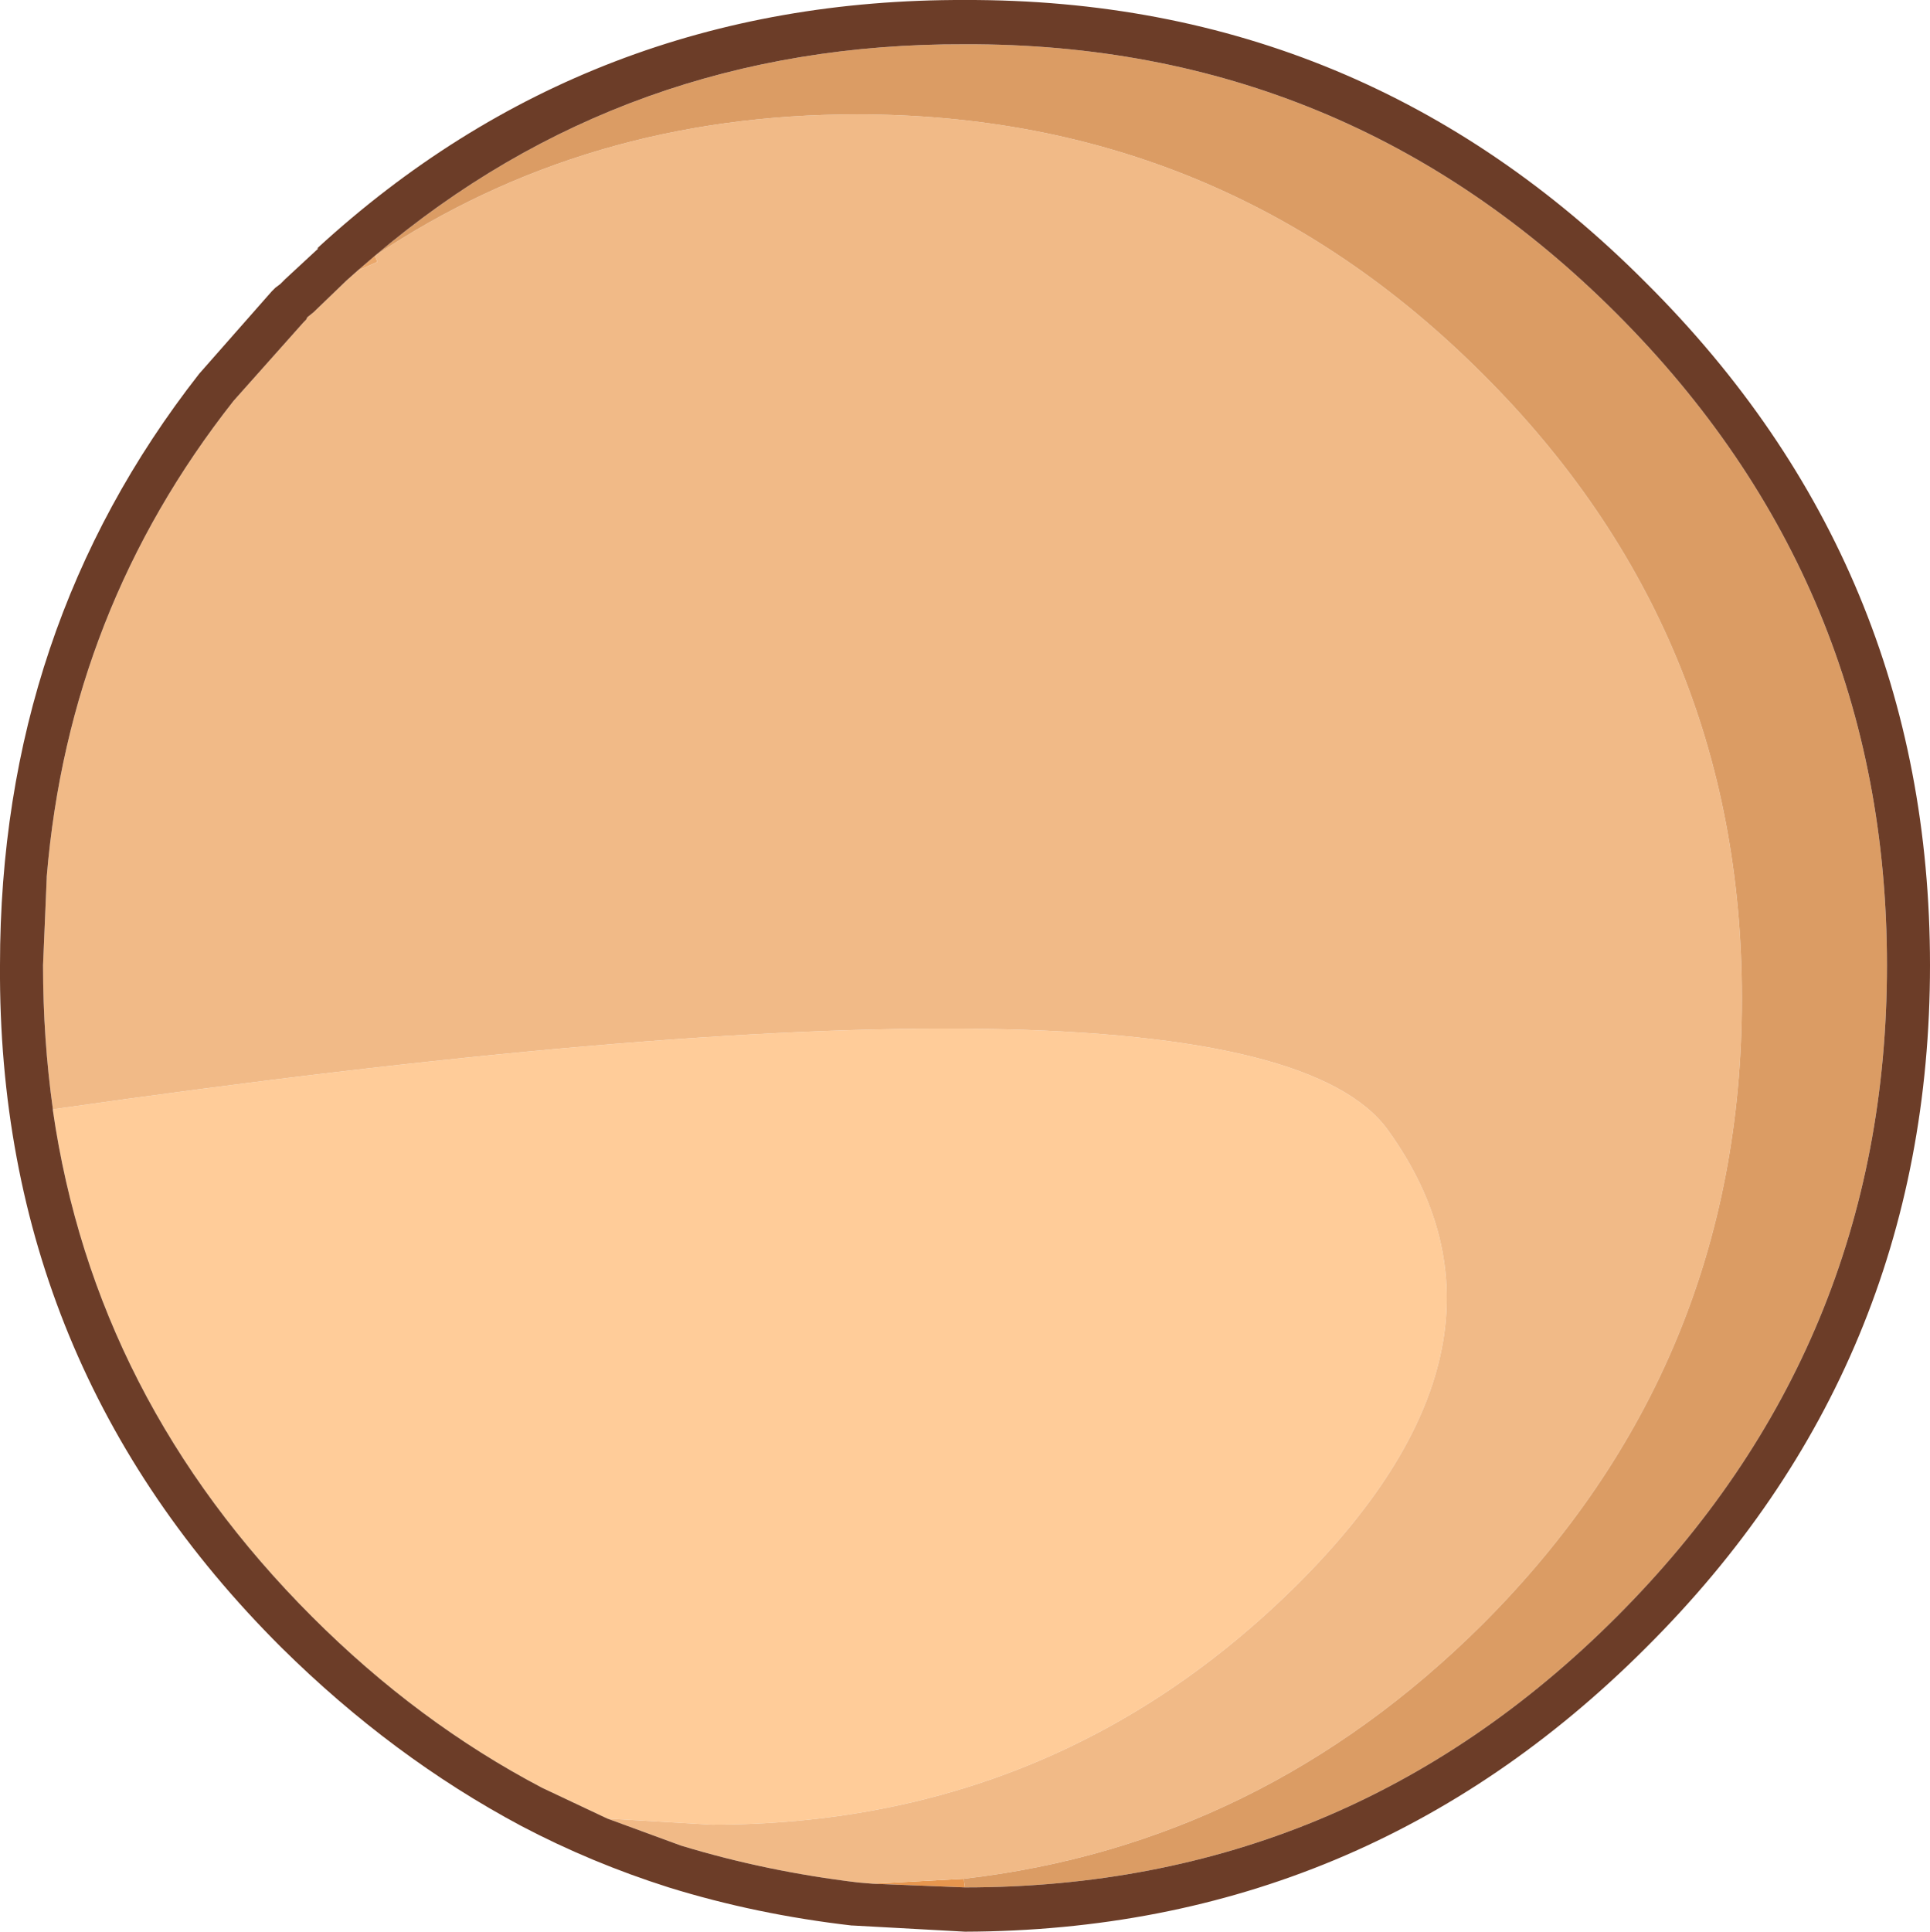 <?xml version="1.0" encoding="UTF-8" standalone="no"?>
<svg xmlns:ffdec="https://www.free-decompiler.com/flash" xmlns:xlink="http://www.w3.org/1999/xlink" ffdec:objectType="shape" height="78.55px" width="78.5px" xmlns="http://www.w3.org/2000/svg">
  <g transform="matrix(1.0, 0.0, 0.0, 1.0, 22.4, 69.5)">
    <path d="M-7.15 -59.1 L-7.05 -58.85 -7.85 -58.5 -7.15 -59.1" fill="#eaa76a" fill-rule="evenodd" stroke="none"/>
    <path d="M13.1 7.1 L16.8 6.9 16.85 7.25 13.1 7.1" fill="#e7964e" fill-rule="evenodd" stroke="none"/>
    <path d="M-20.25 -24.4 L-20.2 -24.4 Q28.4 -31.35 34.05 -23.55 40.25 -14.95 30.4 -5.1 20.55 4.7 6.55 4.7 L2.3 4.45 -0.35 3.2 Q-5.4 0.55 -9.7 -3.75 -18.55 -12.6 -20.25 -24.35 L-20.25 -24.4" fill="#ffcc99" fill-rule="evenodd" stroke="none"/>
    <path d="M-7.15 -59.1 Q1.45 -64.85 12.45 -64.85 27.35 -64.85 37.9 -54.3 48.45 -43.8 48.45 -28.9 48.45 -14.0 37.9 -3.45 28.9 5.5 16.8 6.9 L13.1 7.1 12.5 7.05 Q8.75 6.6 5.3 5.55 L2.3 4.45 6.55 4.7 Q20.55 4.7 30.4 -5.1 40.25 -14.95 34.05 -23.55 28.4 -31.35 -20.2 -24.4 L-20.25 -24.4 Q-20.65 -27.25 -20.65 -30.25 L-20.5 -33.8 -20.5 -33.85 Q-19.6 -44.7 -12.9 -53.2 L-10.05 -56.4 -9.95 -56.5 -9.9 -56.6 -9.65 -56.8 -8.3 -58.1 -7.85 -58.5 -7.05 -58.85 -7.15 -59.1" fill="#f1ba87" fill-rule="evenodd" stroke="none"/>
    <path d="M16.8 6.9 Q28.9 5.5 37.9 -3.45 48.45 -14.0 48.45 -28.9 48.45 -43.8 37.9 -54.3 27.35 -64.85 12.45 -64.85 1.45 -64.85 -7.15 -59.1 3.05 -67.75 16.85 -67.7 32.35 -67.75 43.35 -56.75 54.35 -45.75 54.35 -30.25 54.35 -14.75 43.35 -3.75 32.35 7.25 16.85 7.25 L16.8 6.9" fill="#db9c64" fill-rule="evenodd" stroke="none"/>
    <path d="M-7.85 -58.5 L-8.3 -58.1 -9.65 -56.8 -9.9 -56.6 -9.95 -56.5 -10.05 -56.4 -12.9 -53.2 Q-19.6 -44.7 -20.5 -33.85 L-20.5 -33.8 -20.65 -30.25 Q-20.65 -27.25 -20.25 -24.4 L-20.25 -24.35 Q-18.55 -12.6 -9.7 -3.75 -5.4 0.55 -0.35 3.2 L2.3 4.45 5.3 5.55 Q8.75 6.6 12.5 7.05 L13.1 7.1 16.85 7.25 Q32.35 7.25 43.35 -3.75 54.35 -14.75 54.35 -30.25 54.35 -45.75 43.35 -56.75 32.35 -67.75 16.85 -67.7 3.05 -67.75 -7.15 -59.1 L-7.85 -58.5 M56.1 -30.25 Q56.1 -14.0 44.55 -2.5 33.05 9.0 16.85 9.05 L12.3 8.8 12.25 8.8 Q8.35 8.35 4.8 7.25 1.65 6.25 -1.2 4.75 -6.45 1.95 -10.95 -2.5 -22.5 -14.0 -22.4 -30.25 -22.4 -43.95 -14.3 -54.3 L-11.35 -57.65 -11.2 -57.8 -11.0 -57.95 -10.95 -58.0 -10.85 -58.1 -10.8 -58.15 -9.45 -59.4 -9.5 -59.4 Q1.55 -69.55 16.85 -69.5 33.05 -69.55 44.55 -58.0 56.1 -46.5 56.1 -30.25" fill="#6c3d28" fill-rule="evenodd" stroke="none"/>
  </g>
</svg>
